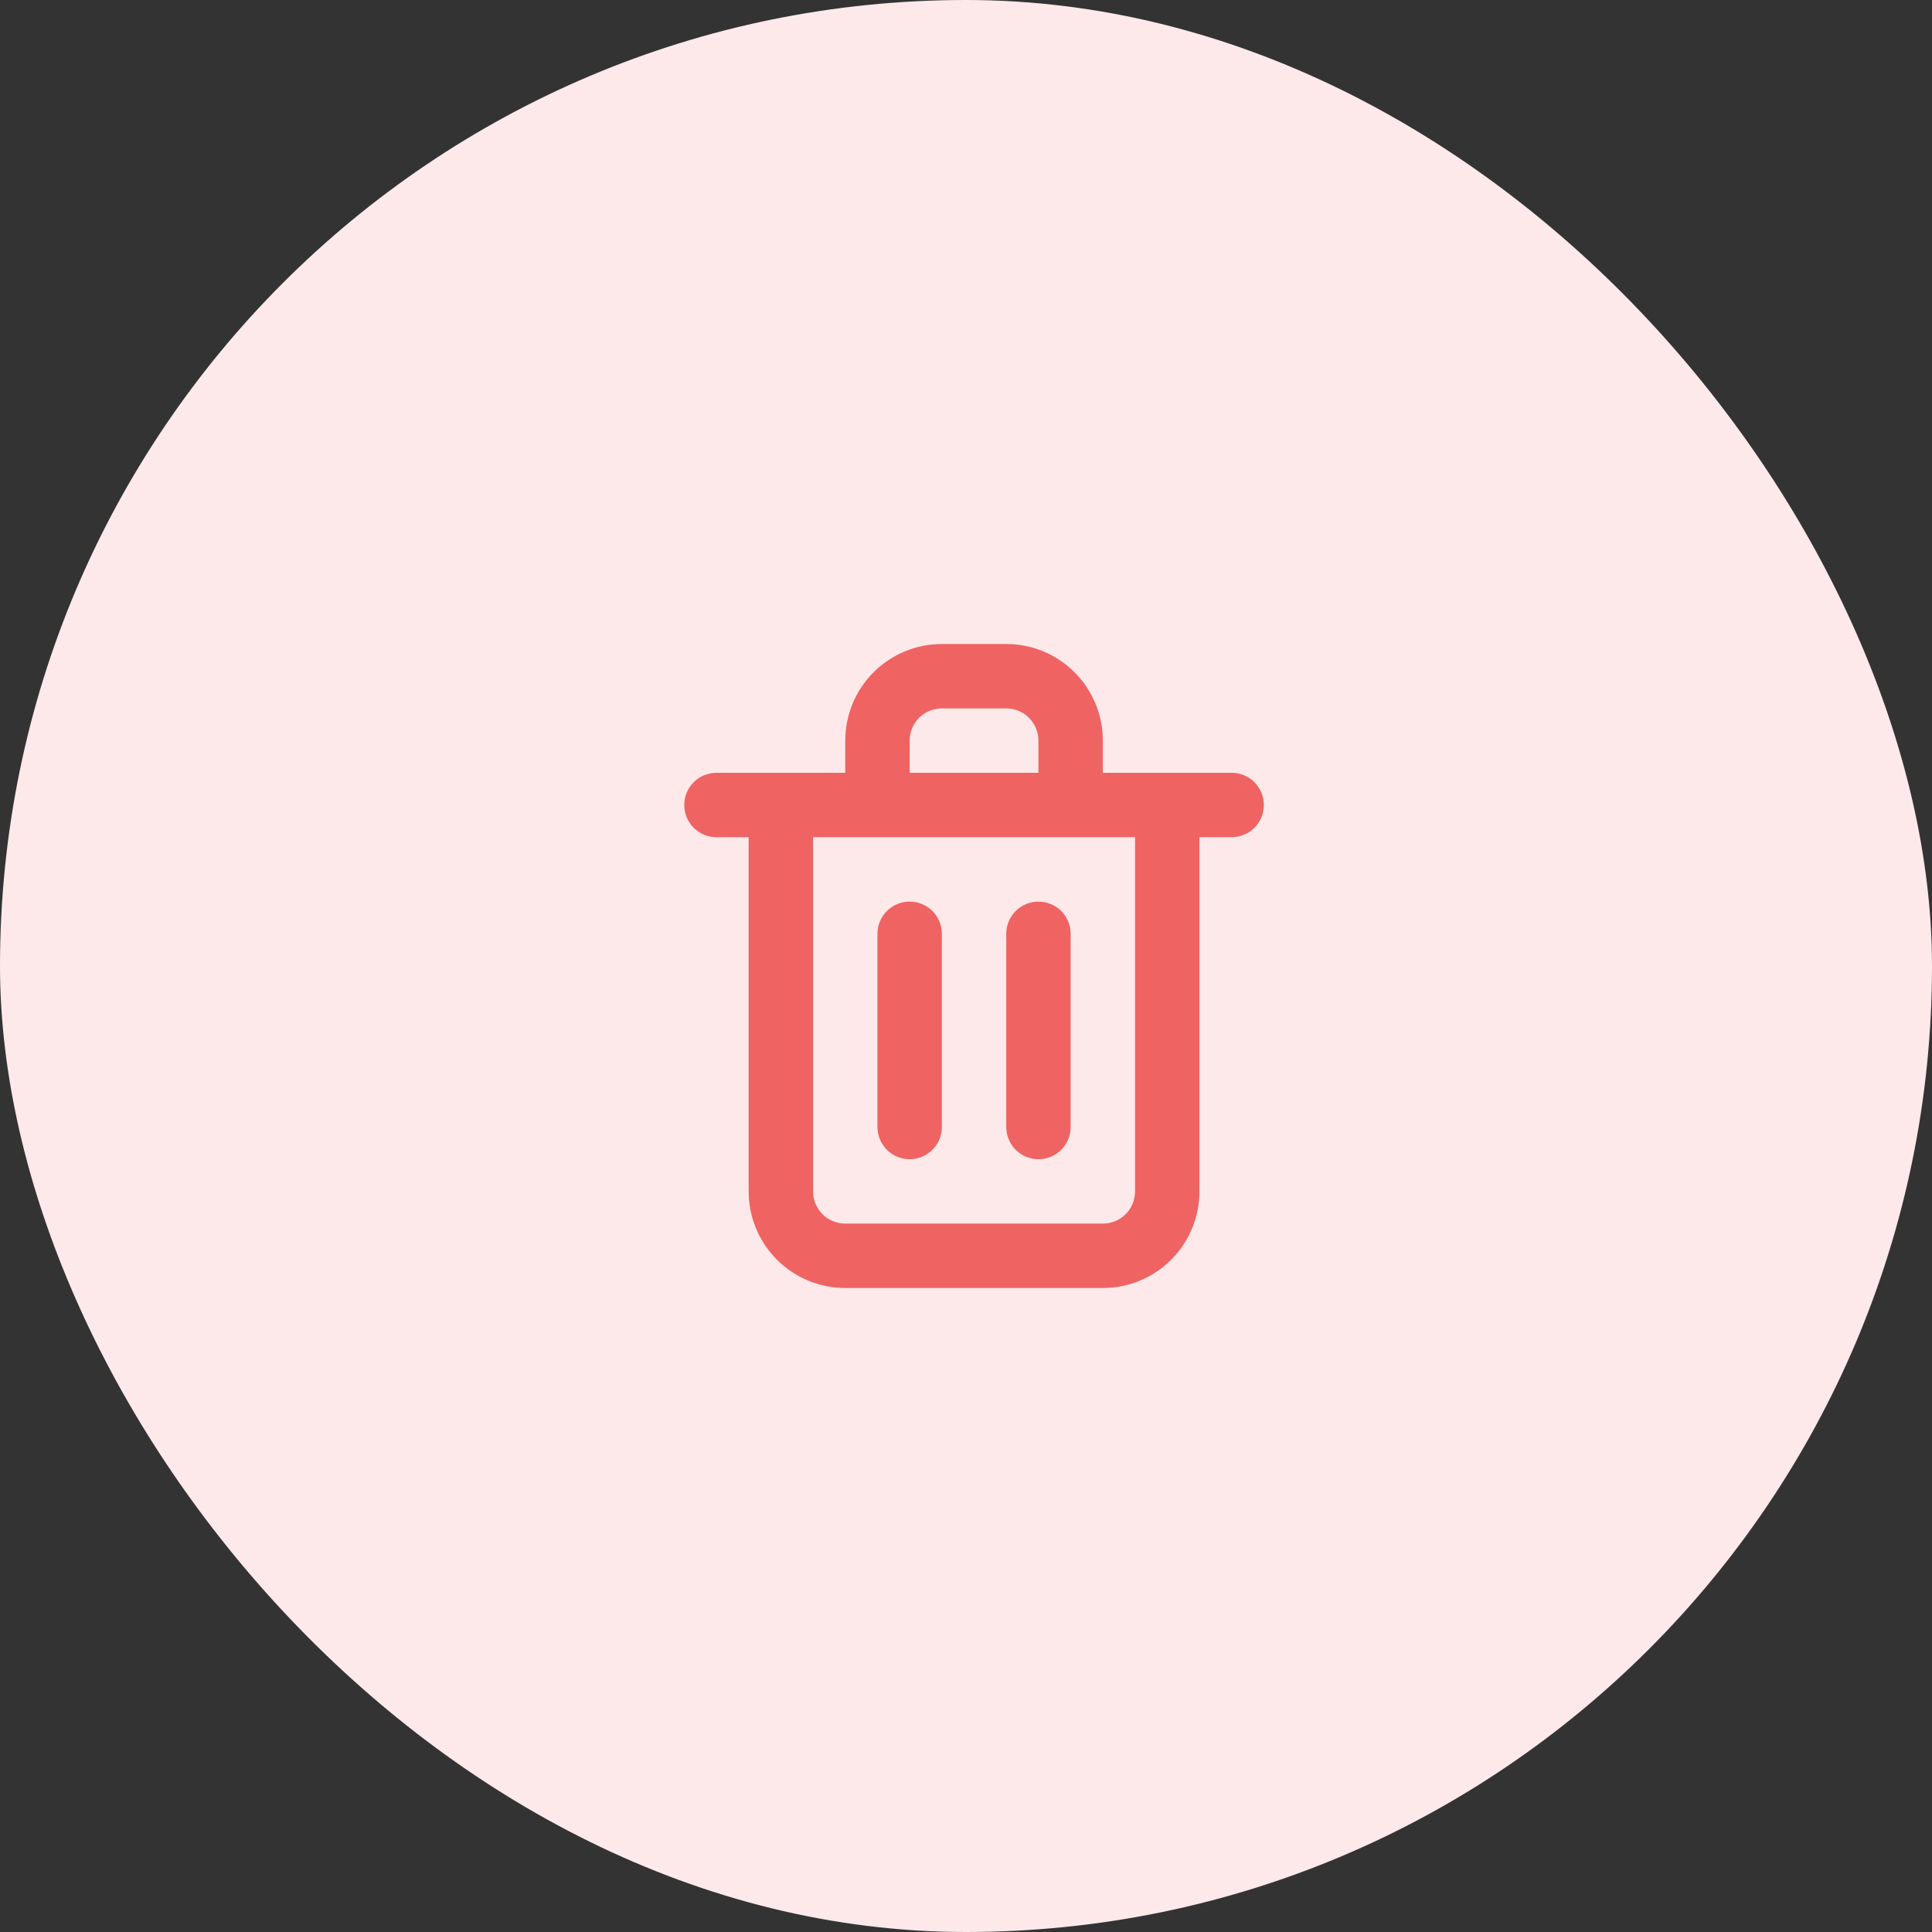 <svg width="48" height="48" viewBox="0 0 48 48" fill="none" xmlns="http://www.w3.org/2000/svg">
<rect x="0" y="0" width="48" height="48" fill="#333333" stroke="none"/>
<rect width="48" height="48" rx="24" fill="#FDE9E9"/>
<path d="M22.6 28.8C22.812 28.8 23.016 28.716 23.166 28.566C23.316 28.416 23.4 28.212 23.4 28V23.2C23.4 22.988 23.316 22.784 23.166 22.634C23.016 22.484 22.812 22.4 22.6 22.4C22.388 22.4 22.184 22.484 22.034 22.634C21.884 22.784 21.8 22.988 21.8 23.2V28C21.8 28.212 21.884 28.416 22.034 28.566C22.184 28.716 22.388 28.8 22.6 28.8ZM30.6 19.2H27.4V18.4C27.4 17.764 27.147 17.153 26.697 16.703C26.247 16.253 25.637 16 25 16H23.4C22.764 16 22.153 16.253 21.703 16.703C21.253 17.153 21 17.764 21 18.4V19.2H17.8C17.588 19.2 17.384 19.284 17.234 19.434C17.084 19.584 17 19.788 17 20C17 20.212 17.084 20.416 17.234 20.566C17.384 20.716 17.588 20.8 17.8 20.8H18.6V29.6C18.6 30.236 18.853 30.847 19.303 31.297C19.753 31.747 20.363 32 21 32H27.4C28.037 32 28.647 31.747 29.097 31.297C29.547 30.847 29.8 30.236 29.8 29.6V20.8H30.6C30.812 20.8 31.016 20.716 31.166 20.566C31.316 20.416 31.4 20.212 31.4 20C31.4 19.788 31.316 19.584 31.166 19.434C31.016 19.284 30.812 19.2 30.6 19.2ZM22.6 18.4C22.6 18.188 22.684 17.984 22.834 17.834C22.984 17.684 23.188 17.6 23.4 17.6H25C25.212 17.6 25.416 17.684 25.566 17.834C25.716 17.984 25.8 18.188 25.8 18.4V19.2H22.6V18.4ZM28.2 29.6C28.2 29.812 28.116 30.016 27.966 30.166C27.816 30.316 27.612 30.4 27.4 30.4H21C20.788 30.4 20.584 30.316 20.434 30.166C20.284 30.016 20.2 29.812 20.2 29.6V20.8H28.2V29.6ZM25.8 28.8C26.012 28.8 26.216 28.716 26.366 28.566C26.516 28.416 26.6 28.212 26.6 28V23.2C26.6 22.988 26.516 22.784 26.366 22.634C26.216 22.484 26.012 22.4 25.8 22.4C25.588 22.4 25.384 22.484 25.234 22.634C25.084 22.784 25 22.988 25 23.2V28C25 28.212 25.084 28.416 25.234 28.566C25.384 28.716 25.588 28.8 25.8 28.8Z" fill="#EF6363"/>
</svg>

